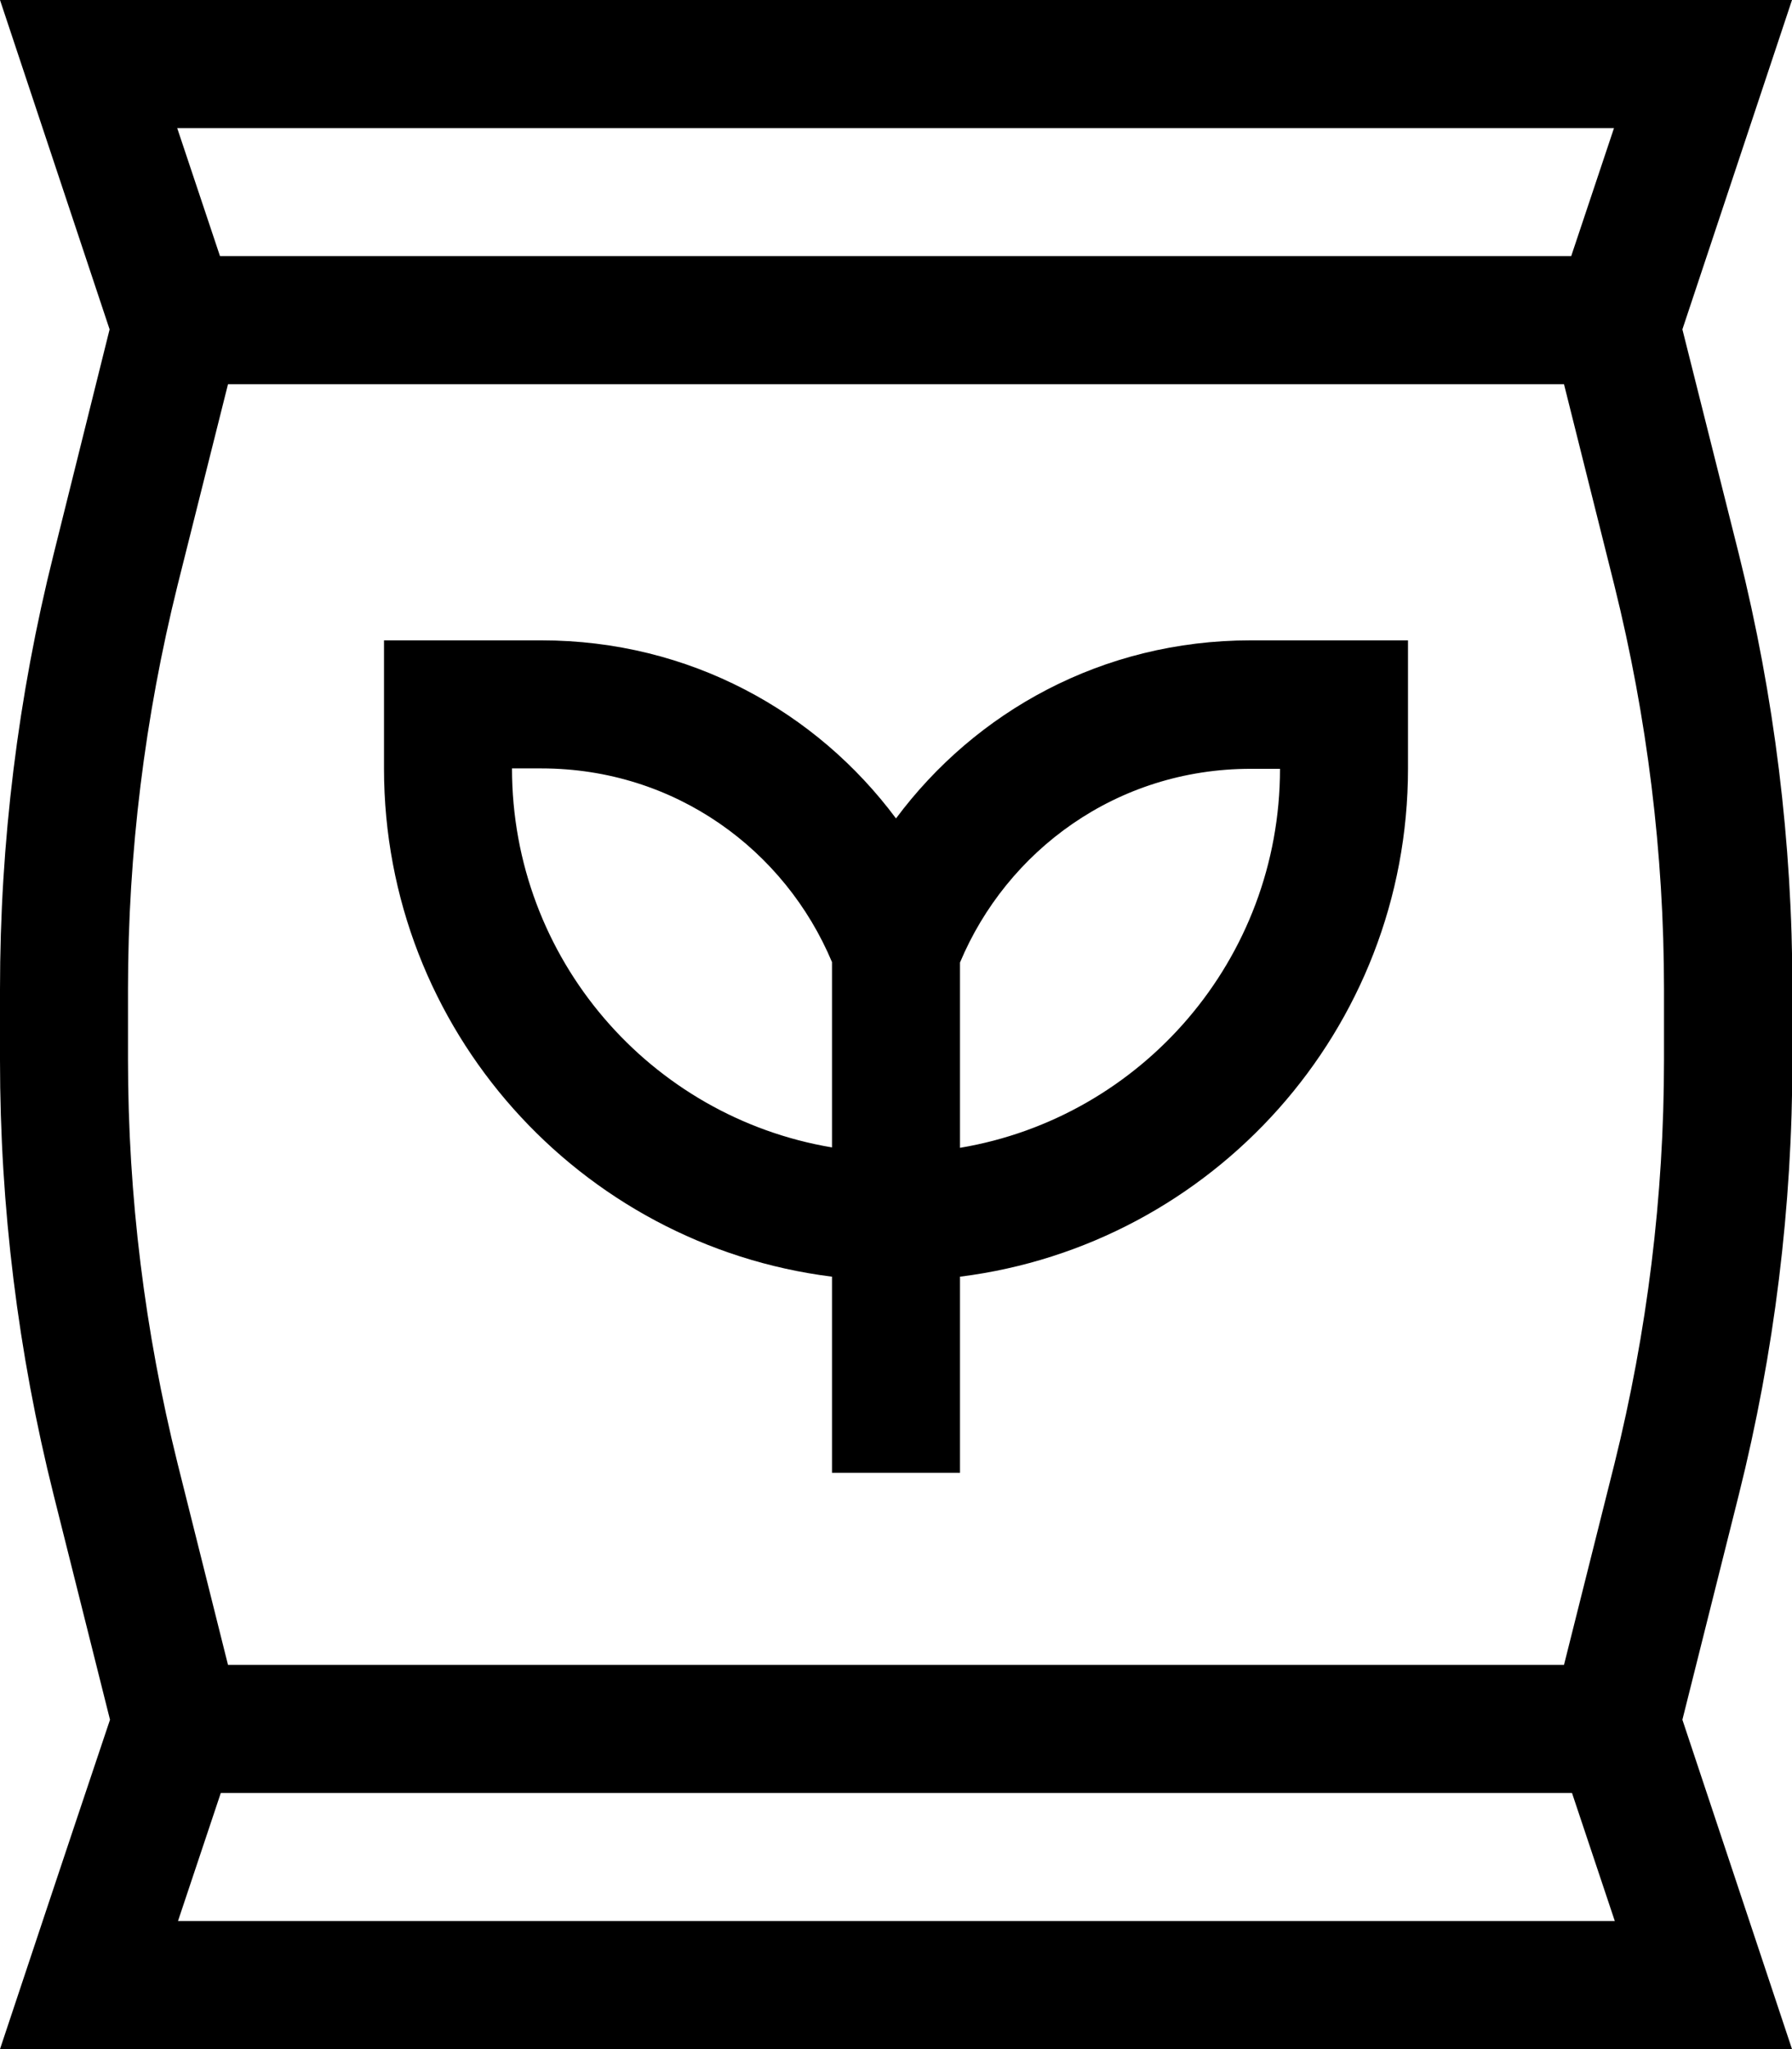 <svg fill="currentColor" xmlns="http://www.w3.org/2000/svg" viewBox="0 0 448 512"><!--! Font Awesome Pro 7.1.0 by @fontawesome - https://fontawesome.com License - https://fontawesome.com/license (Commercial License) Copyright 2025 Fonticons, Inc. --><path fill="currentColor" d="M57 96l334 0 12.6 50.3c8.2 33 12.4 66.9 12.4 100.9l0 17.7c0 34-4.2 67.9-12.4 100.9L391 416 57 416 44.4 365.7C36.2 332.7 32 298.9 32 264.8l0-17.7c0-34 4.2-67.9 12.4-100.9L57 96zM392.9 64l-337.9 0-10.7-32 359.2 0-10.7 32zM55.1 448l337.9 0 10.7 32-359.2 0 10.7-32zM0 0C6.1 18.3 15.2 45.7 27.4 82.3L13.4 138.5C4.5 174 0 210.5 0 247.2l0 17.7C0 301.5 4.5 338 13.4 373.5l14.1 56.2C15.2 466.3 6.1 493.7 0 512l448 0c-6.1-18.3-15.2-45.7-27.4-82.3l14.1-56.2c8.9-35.5 13.4-72 13.4-108.7l0-17.7c0-36.6-4.5-73.1-13.4-108.7L420.6 82.3C432.8 45.7 441.9 18.3 448 0L0 0zM96 160l0 32c0 65.3 48.9 119.1 112 127l0 49 32 0 0-49c63.1-7.9 112-61.7 112-127l0-32-39.3 0c-37.2 0-68.9 17.9-88.7 44.5-19.8-26.6-51.5-44.5-88.7-44.5L96 160zM240 286.7l0-46.2c11.7-27.9 39.1-48.4 72.7-48.4l7.3 0c0 47.6-34.6 87.1-80 94.7zm-32-46.2l0 46.2c-45.4-7.6-80-47.1-80-94.7l7.3 0c33.6 0 61 20.5 72.7 48.4z"/></svg>